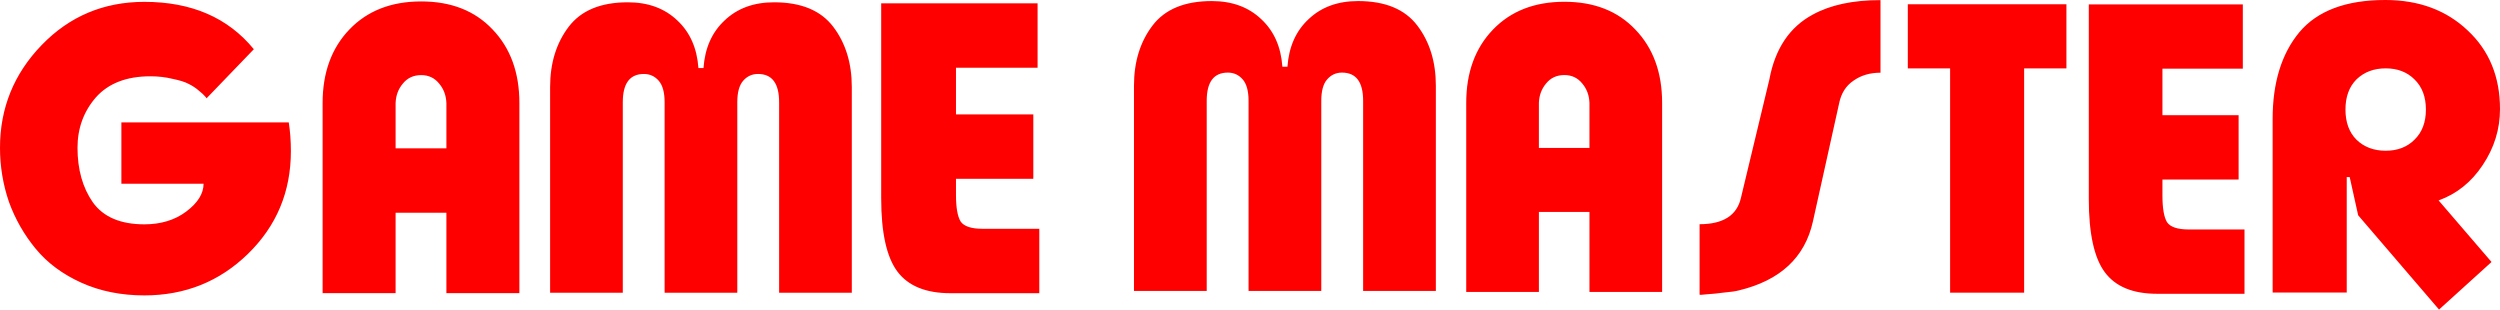 <svg xmlns="http://www.w3.org/2000/svg" viewBox="0 0 984.008 121.84"><path fill="red" d="M0 58.166q0-23.473 16.428-40.454T56.828.73q27.827 0 43.082 18.646L81.303 38.688q-.168-.333-.67-.832-.504-.666-2.348-2.164-1.676-1.499-4.023-2.664-2.18-1.165-6.37-1.998-4.023-.999-8.717-.999-14.081 0-21.457 8.324-7.209 8.324-7.209 19.811 0 12.82 6.035 21.476Q42.747 88.3 56.828 88.3q9.723 0 16.428-4.994 6.873-5.161 6.873-10.988H47.776v-24.14h65.88q.838 5.328.838 11.321 0 23.973-16.93 40.455-16.764 16.315-40.736 16.315-13.746 0-24.81-4.995-11.064-4.994-17.937-13.318t-10.56-18.48Q0 69.155 0 58.167zm155.711.224h19.993V40.558q-.168-4.5-2.857-7.665-2.688-3.333-7.056-3.333-4.536 0-7.224 3.333-2.688 3.166-2.856 7.665zm-18.144-46.828Q148.15.563 165.79.563t28.057 10.999q10.584 10.999 10.584 28.996v74.825h-28.728V83.72H155.71v31.663h-28.729V40.558q0-17.997 10.585-28.996zM274.9 26.79h1.997q.831-11.78 8.315-18.75Q292.696.906 304.67.906q15.966 0 23.284 9.623 7.317 9.624 7.317 23.727v80.97h-28.605V40.228q0-11.117-8.315-11.117-3.493 0-5.821 2.655-2.329 2.655-2.329 8.462v74.996h-28.605V40.23q0-5.807-2.328-8.462t-5.821-2.655q-8.315 0-8.315 11.117v74.996h-28.606v-80.97q0-14.103 7.318-23.727Q231.162.906 247.127.906q11.975 0 19.458 7.134 7.484 6.97 8.316 18.75zm134.172 88.613h-34.984q-14.464 0-20.855-8.507t-6.391-28.855V1.316h61.557v25.353h-32.124v18.347h30.442v25.352h-30.442v6.339q0 7.505 1.85 10.508 2.018 2.835 8.578 2.835h22.369zm95.678-89.148h1.997q.832-11.758 8.32-18.713 7.489-7.121 19.47-7.121 15.975 0 23.297 9.605t7.322 23.682v80.815h-28.622V39.669q0-11.095-8.32-11.095-3.495 0-5.825 2.65t-2.33 8.445v74.854h-28.621V39.669q0-5.796-2.33-8.446t-5.824-2.65q-8.32 0-8.32 11.096v74.854H446.34V33.708q0-14.077 7.322-23.682Q460.985.421 476.96.421q11.982 0 19.47 7.121 7.488 6.955 8.32 18.713m100.964 31.958h19.902V40.478q-.168-4.475-2.844-7.624-2.675-3.315-7.024-3.315-4.515 0-7.191 3.315-2.676 3.149-2.843 7.624zM587.65 11.638Q598.188.698 615.748.698t27.93 10.94q10.536 10.94 10.536 28.84v74.42h-28.598v-31.49h-19.902V114.9h-28.6V40.48q0-17.902 10.537-28.841zm81.31 104.342V88.25q13.903 0 16.276-10.357l11.19-46.606q3.391-18.208 17.124-25.558 10.342-5.68 26.62-5.68v28.565q-6.274 0-10.682 3.174-4.408 3.007-5.595 8.854L713.55 87.248q-4.747 21.215-29.162 27.061-1.865.501-5.764.836-3.73.5-6.612.668-2.883.334-3.052.167m98.608-89.069h-16.649V1.687h62.432v25.224h-16.648v88.283h-29.135zm115.875 88.722h-34.452q-14.245 0-20.539-8.493t-6.294-28.811V1.72h60.623v25.314h-31.637v18.32h29.98v25.313h-29.98v6.328q0 7.494 1.822 10.492 1.988 2.831 8.448 2.831h22.03zm44.737-30.897-3.333-15.041h-1.166v45.46h-29.164V46.797q0-21.393 10.499-34.095Q915.68 0 938.846 0q19.831 0 32.497 12.034 12.665 11.866 12.665 30.92 0 11.866-6.832 22.06-6.666 10.029-17.332 13.873l20.831 24.234-20.664 18.719zm-.666-53.482q-4.333 4.345-4.333 11.866t4.333 11.867q4.5 4.345 11.499 4.345t11.332-4.345q4.5-4.346 4.5-11.867 0-7.52-4.5-11.866-4.333-4.346-11.332-4.346t-11.5 4.346z"/></svg>
